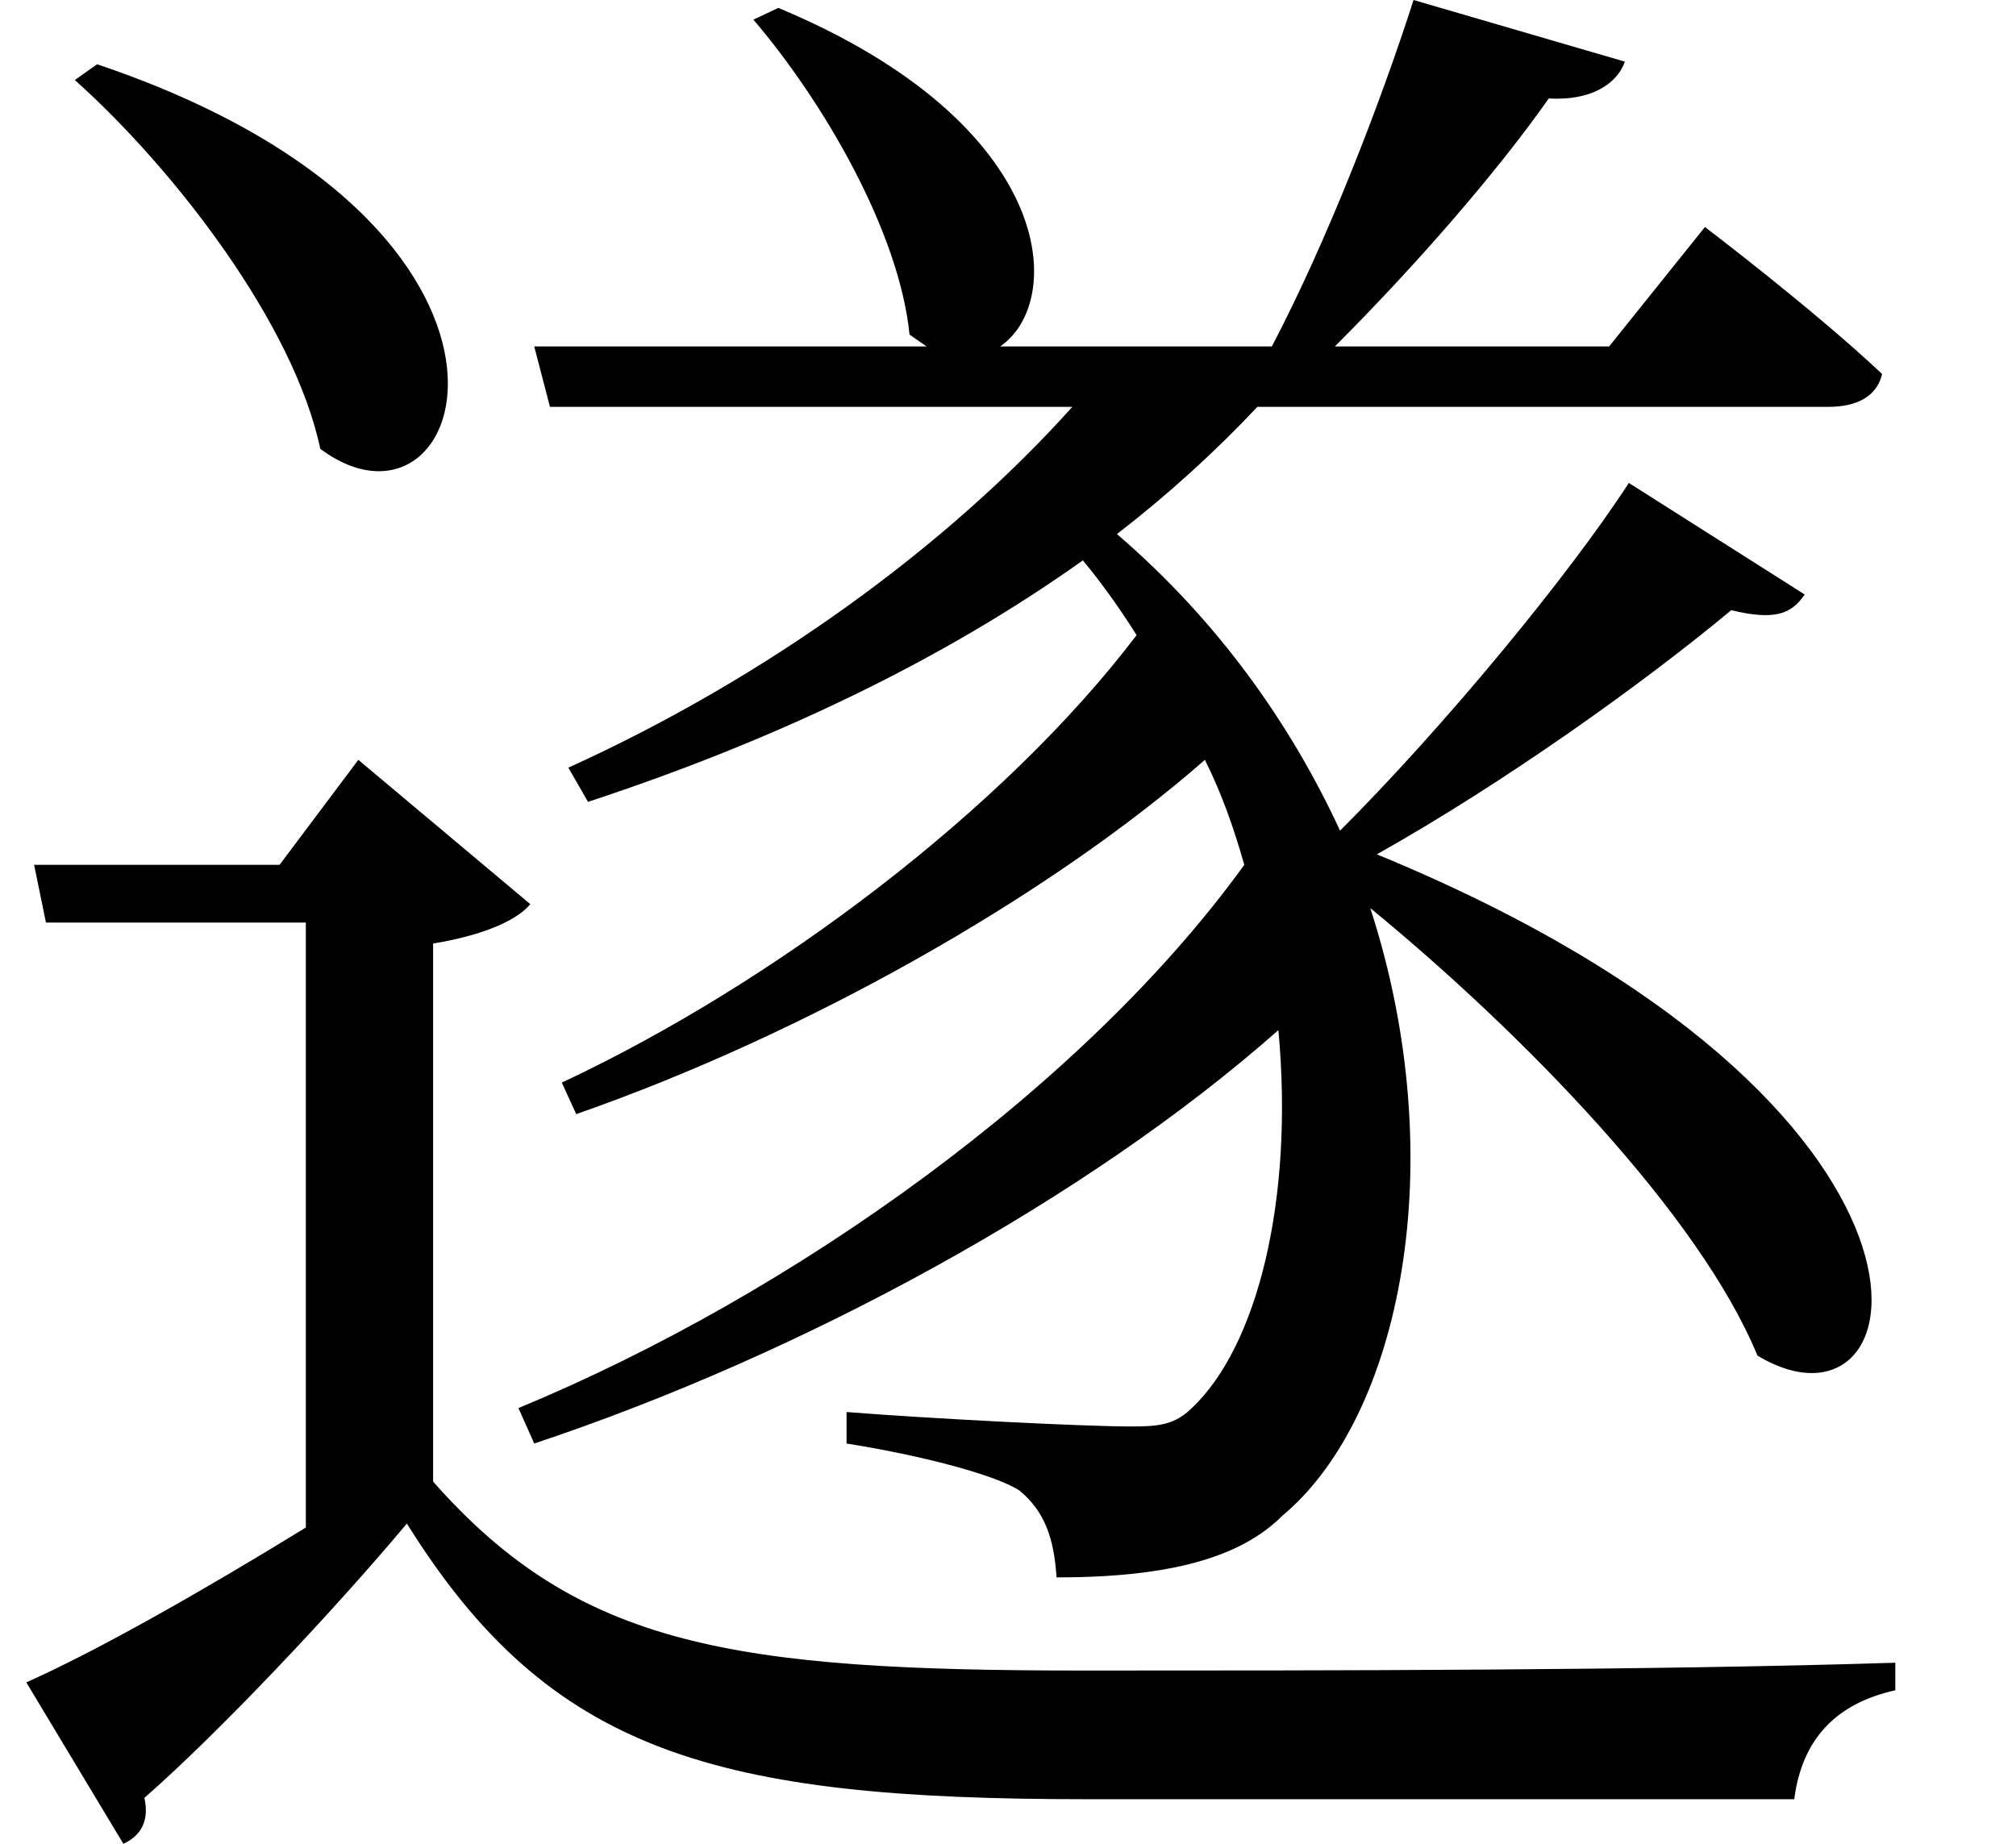 <svg height="21.953" viewBox="0 0 24 21.953" width="24" xmlns="http://www.w3.org/2000/svg">
<path d="M1.734,19.391 L1.469,19.203 C2.656,18.141 4.078,16.297 4.391,14.812 C6.172,13.484 7.484,17.453 1.734,19.391 Z M19.969,14.406 C19.25,13.297 17.766,11.5 16.531,10.266 C15.953,11.516 15.094,12.75 13.875,13.797 C14.5,14.281 15.047,14.781 15.547,15.312 L22.344,15.312 C22.688,15.312 22.922,15.438 22.984,15.703 C22.172,16.469 20.875,17.453 20.875,17.453 L19.734,16.031 L16.469,16.031 C17.422,16.984 18.391,18.094 19.016,18.984 C19.516,18.953 19.828,19.156 19.922,19.422 L17.406,20.156 C17.016,18.938 16.375,17.281 15.719,16.031 L12.484,16.031 C13.266,16.562 13.172,18.672 9.844,20.062 L9.547,19.922 C10.375,18.953 11.281,17.406 11.406,16.172 L11.609,16.031 L6.938,16.031 L7.125,15.312 L13.344,15.312 C11.859,13.656 9.719,12.094 7.344,11.016 L7.578,10.609 C9.766,11.328 11.781,12.281 13.469,13.484 C13.703,13.203 13.922,12.891 14.109,12.594 C12.531,10.516 9.797,8.453 7.266,7.266 L7.438,6.891 C10.125,7.828 13.031,9.453 14.922,11.109 C15.125,10.703 15.266,10.297 15.391,9.859 C13.484,7.219 10.031,4.75 6.75,3.391 L6.938,2.969 C10.125,4.031 13.516,5.875 15.797,7.891 C15.984,5.875 15.547,4.125 14.766,3.391 C14.562,3.188 14.359,3.172 14.047,3.172 C13.469,3.172 11.641,3.266 10.656,3.344 L10.656,2.969 C11.547,2.828 12.438,2.594 12.719,2.406 C13.016,2.156 13.125,1.844 13.156,1.375 C14.5,1.375 15.344,1.609 15.844,2.109 C17.25,3.281 17.875,6.312 16.891,9.344 C18.719,7.844 20.812,5.688 21.5,4.016 C23.469,2.828 24.266,6.984 16.969,9.984 C18.5,10.844 20.156,12.031 21.188,12.891 C21.703,12.766 21.906,12.844 22.062,13.078 Z M5.734,8.922 C6.391,9.031 6.75,9.219 6.891,9.391 L4.844,11.109 L3.906,9.859 L0.984,9.859 L1.125,9.172 L4.219,9.172 L4.219,1.969 C3,1.219 1.734,0.5 0.891,0.125 L2.047,-1.797 C2.25,-1.703 2.359,-1.531 2.297,-1.25 C3.172,-0.484 4.531,0.953 5.422,2.016 C7.125,-0.719 9.094,-1.266 13.516,-1.266 C16.203,-1.266 19.531,-1.266 21.938,-1.266 C22.031,-0.547 22.438,-0.125 23.141,0.031 L23.141,0.359 C20.203,0.266 16.344,0.266 13.484,0.266 C9.312,0.266 7.469,0.547 5.734,2.516 Z" transform="translate(-0.578, 20.156) scale(1, -1)"/>
</svg>